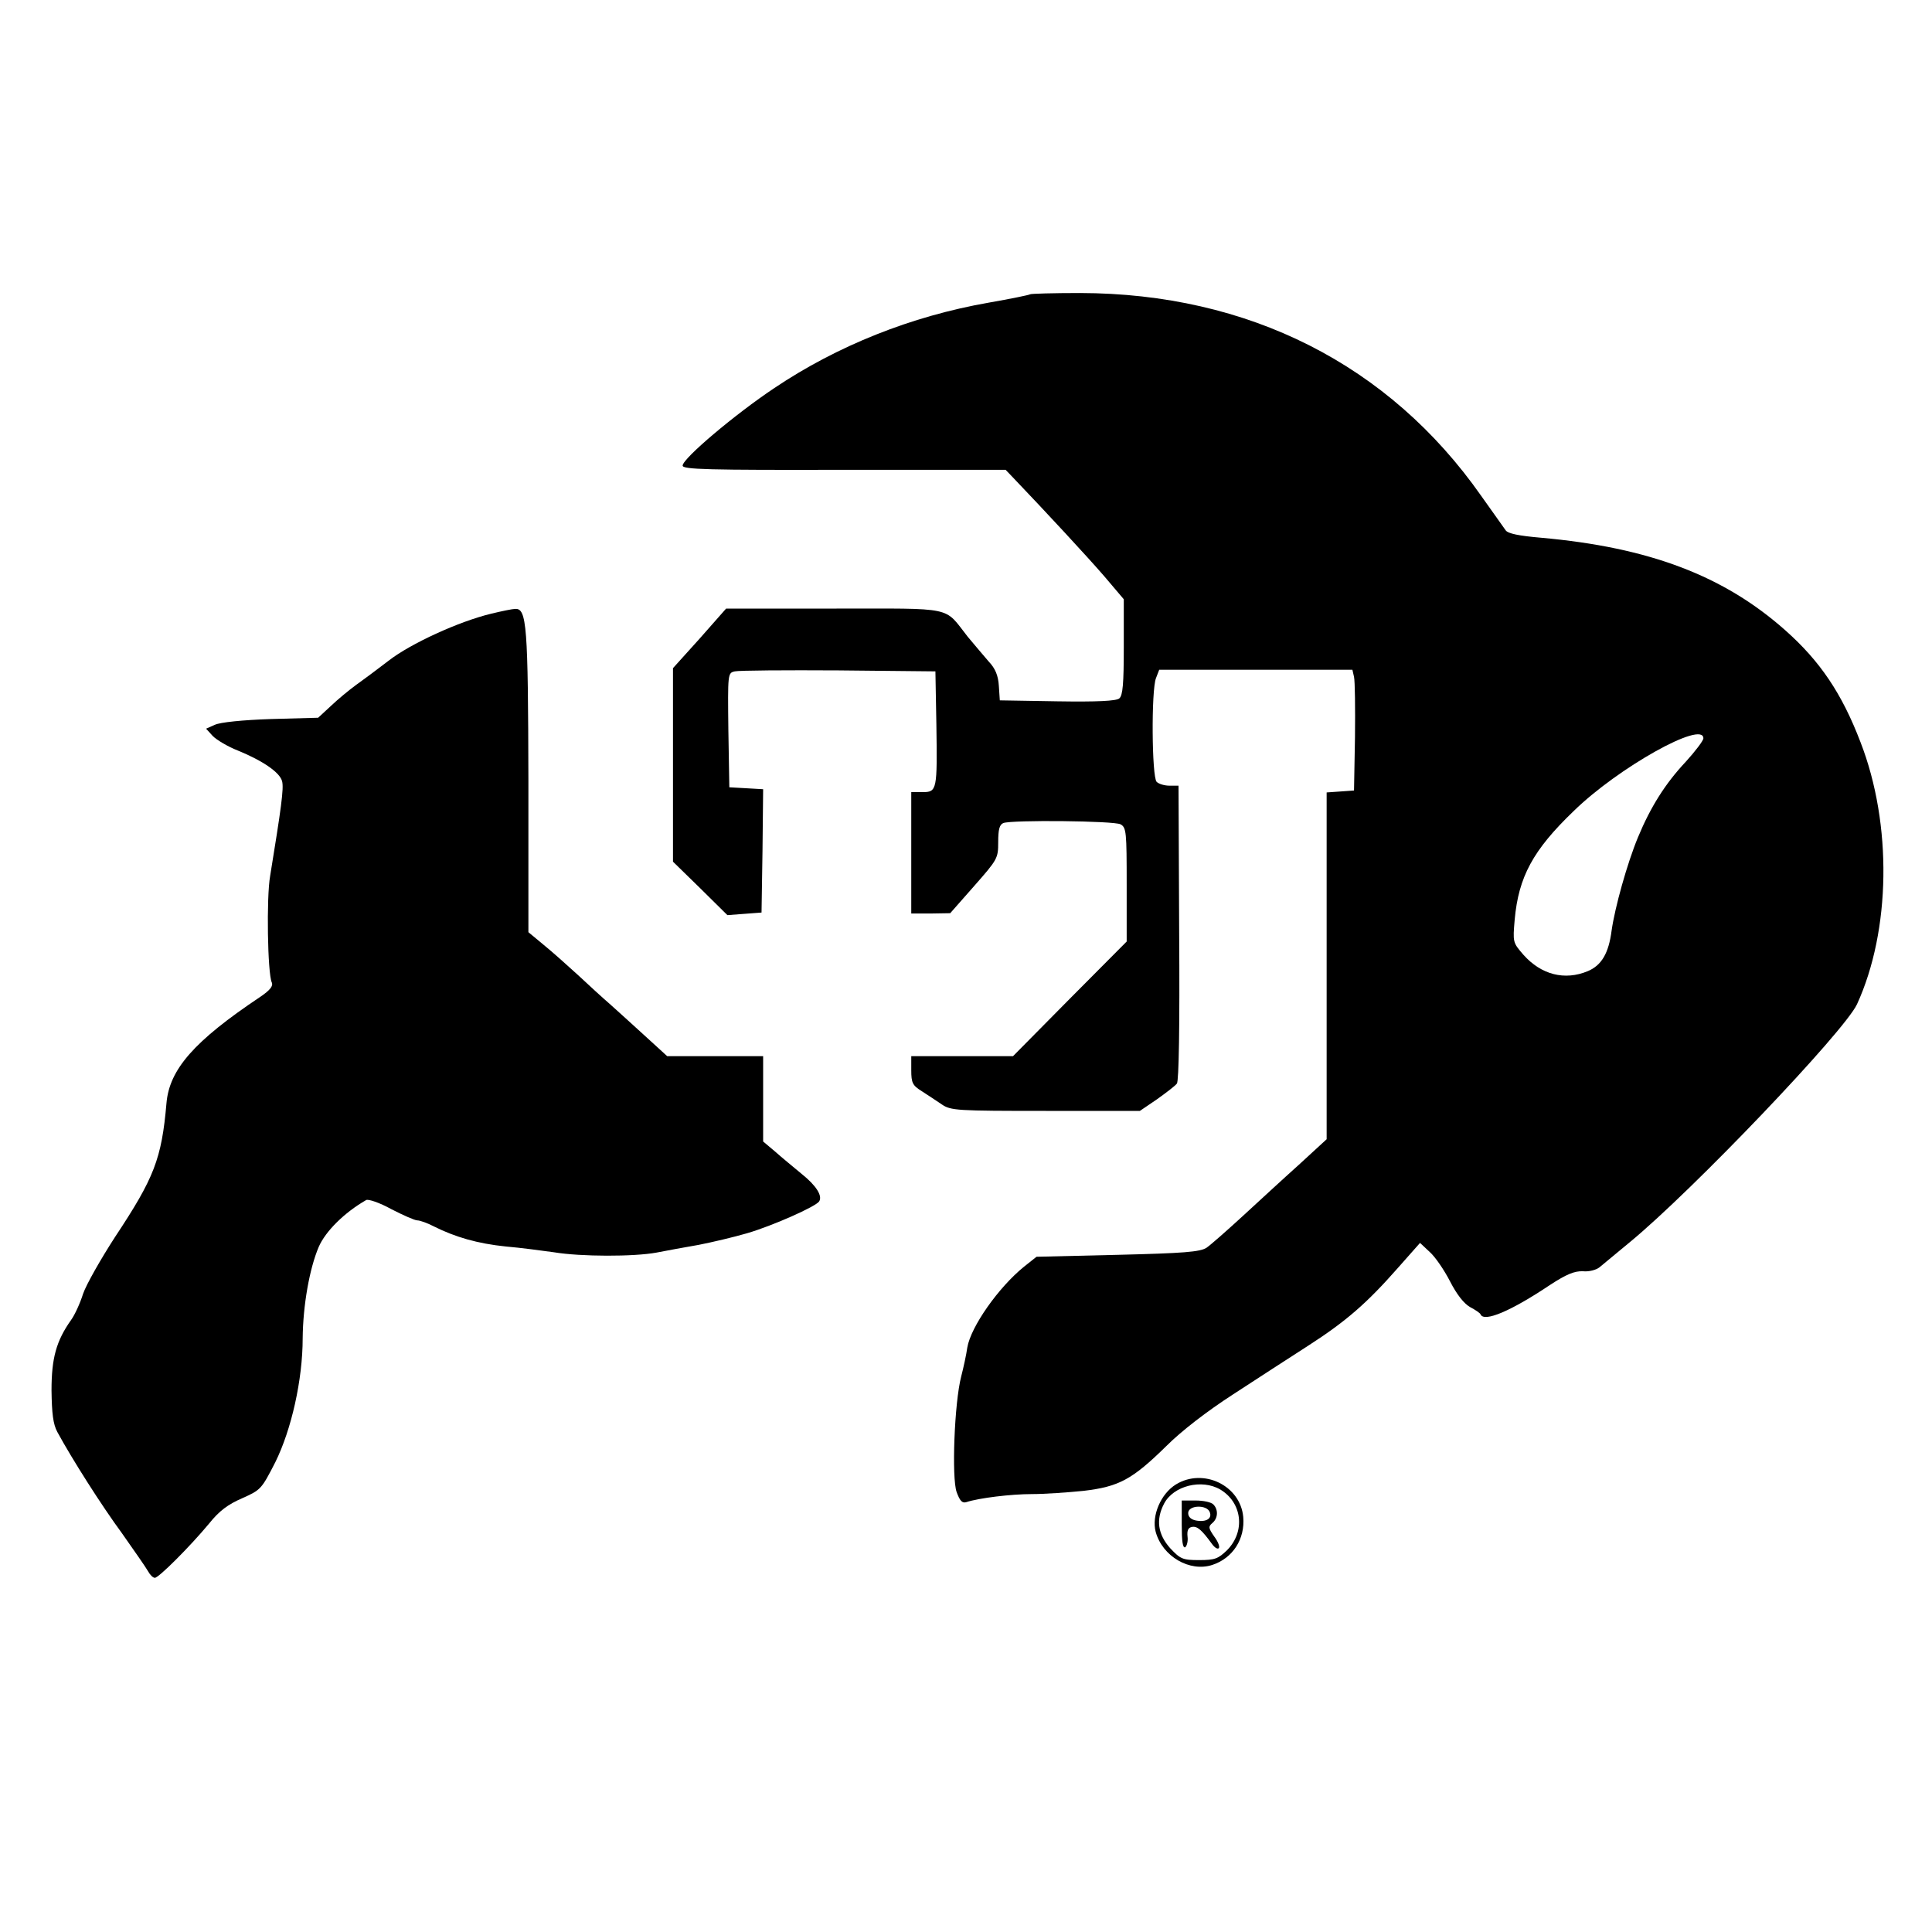 <?xml version="1.0" standalone="no"?>
<!DOCTYPE svg PUBLIC "-//W3C//DTD SVG 20010904//EN"
 "http://www.w3.org/TR/2001/REC-SVG-20010904/DTD/svg10.dtd">
<svg version="1.0" xmlns="http://www.w3.org/2000/svg"
 width="600pt" height="600pt" viewBox="0 0 600 600"
 preserveAspectRatio="xMidYMid meet">

<g transform="translate(0,600) scale(0.1,-0.1)"
fill="#000000" stroke="none">
<path d="M3199 5086 c-2 -2 -60 -14 -129 -26 -240 -42 -470 -134 -665 -265
-123 -82 -285 -219 -285 -241 0 -12 77 -14 502 -13 l501 0 22 -23 c107 -112
231 -246 283 -306 l62 -73 0 -148 c0 -114 -3 -151 -14 -160 -9 -8 -69 -11
-192 -9 l-179 3 -3 45 c-2 32 -11 54 -31 75 -15 17 -44 52 -66 78 -75 95 -36
87 -414 87 l-336 0 -82 -93 -83 -92 0 -301 0 -300 85 -83 84 -83 53 4 53 4 3
192 2 191 -52 3 -53 3 -3 177 c-2 177 -2 178 20 183 13 3 158 4 323 3 l300 -3
3 -165 c3 -204 2 -210 -43 -210 l-35 0 0 -189 0 -188 60 0 61 1 74 84 c73 83
75 86 75 137 0 39 4 54 16 59 27 10 344 7 364 -4 18 -10 19 -24 19 -187 l0
-177 -177 -178 -176 -178 -158 0 -158 0 0 -44 c0 -39 4 -47 33 -65 17 -11 46
-30 62 -41 28 -19 47 -20 323 -20 l292 0 53 36 c28 20 57 42 62 49 6 8 9 175
7 468 l-2 457 -28 0 c-15 0 -33 5 -40 12 -15 15 -17 284 -2 322 l10 26 300 0
300 0 5 -22 c3 -13 4 -97 3 -188 l-3 -165 -42 -3 -43 -3 0 -539 0 -538 -86
-79 c-48 -43 -126 -115 -175 -160 -49 -45 -99 -89 -112 -98 -20 -13 -71 -17
-276 -22 l-252 -6 -39 -31 c-79 -64 -165 -186 -176 -251 -3 -22 -12 -63 -19
-90 -21 -81 -30 -315 -14 -359 10 -27 17 -35 30 -31 40 13 139 25 204 25 39 0
110 5 160 10 110 13 151 35 257 139 47 47 126 108 208 161 72 47 177 115 233
151 118 76 182 132 278 241 l69 78 30 -28 c17 -15 45 -56 63 -91 21 -41 43
-69 62 -80 17 -9 32 -19 33 -23 11 -25 94 10 215 91 52 34 77 44 103 43 18 -2
41 4 51 12 10 8 52 43 93 77 196 161 667 655 707 740 105 229 110 559 11 814
-58 152 -126 252 -233 347 -191 170 -423 258 -759 288 -70 6 -103 13 -110 23
-6 8 -40 57 -76 107 -286 408 -723 629 -1246 630 -83 0 -153 -2 -155 -4z
m2091 -1379 c0 -7 -25 -40 -55 -73 -63 -67 -109 -140 -148 -234 -34 -82 -72
-219 -82 -290 -9 -70 -31 -108 -74 -126 -72 -30 -145 -11 -200 51 -33 38 -33
39 -27 109 12 133 57 216 183 337 138 135 403 283 403 226z"/>
<path d="M1525 4094 c-100 -24 -250 -93 -317 -145 -35 -27 -81 -61 -102 -76
-22 -16 -57 -45 -78 -65 l-40 -37 -146 -4 c-89 -3 -158 -10 -175 -18 l-27 -12
21 -23 c12 -12 47 -33 78 -45 78 -32 130 -68 137 -95 6 -22 -3 -85 -37 -294
-12 -67 -8 -303 5 -331 5 -11 -5 -24 -36 -45 -205 -137 -282 -225 -291 -330
-15 -173 -38 -232 -160 -416 -44 -68 -89 -147 -99 -176 -9 -29 -26 -66 -37
-81 -46 -65 -61 -118 -61 -219 1 -72 5 -105 18 -129 45 -83 137 -228 201 -315
38 -54 75 -107 81 -118 6 -11 15 -20 21 -20 12 0 109 97 168 168 32 40 59 60
103 79 58 26 60 28 103 112 50 101 85 256 85 385 1 102 21 216 50 284 21 48
79 106 147 145 6 4 42 -8 78 -28 37 -19 73 -35 81 -35 8 0 31 -8 52 -19 66
-33 135 -53 222 -62 47 -4 114 -13 150 -18 84 -14 249 -14 319 -1 31 6 90 17
131 24 41 8 109 24 150 36 79 23 214 83 224 99 11 17 -9 49 -54 85 -25 21 -62
51 -82 69 l-38 32 0 132 0 133 -149 0 -149 0 -69 63 c-37 34 -86 78 -107 97
-22 19 -67 60 -100 91 -34 31 -82 74 -108 95 l-47 39 0 469 c-1 483 -5 537
-41 535 -8 0 -42 -7 -75 -15z"/>
<path d="M3652 1390 c-47 -29 -76 -97 -63 -147 21 -77 106 -126 176 -103 64
21 102 81 96 149 -9 98 -124 153 -209 101z m138 -16 c68 -41 78 -130 21 -188
-28 -27 -38 -31 -87 -31 -51 0 -58 3 -90 37 -38 43 -45 88 -19 138 29 56 117
78 175 44z"/>
<path d="M3670 1264 c0 -50 3 -73 11 -69 5 4 9 19 7 33 -2 19 2 28 14 30 16 3
30 -9 62 -53 8 -11 17 -17 21 -13 4 4 -2 20 -14 36 -18 26 -19 31 -6 42 18 15
19 42 3 58 -7 7 -31 12 -55 12 l-43 0 0 -76z m87 40 c8 -20 -11 -32 -43 -26
-15 3 -24 11 -24 23 0 25 58 27 67 3z"/>
</g>
</svg>
